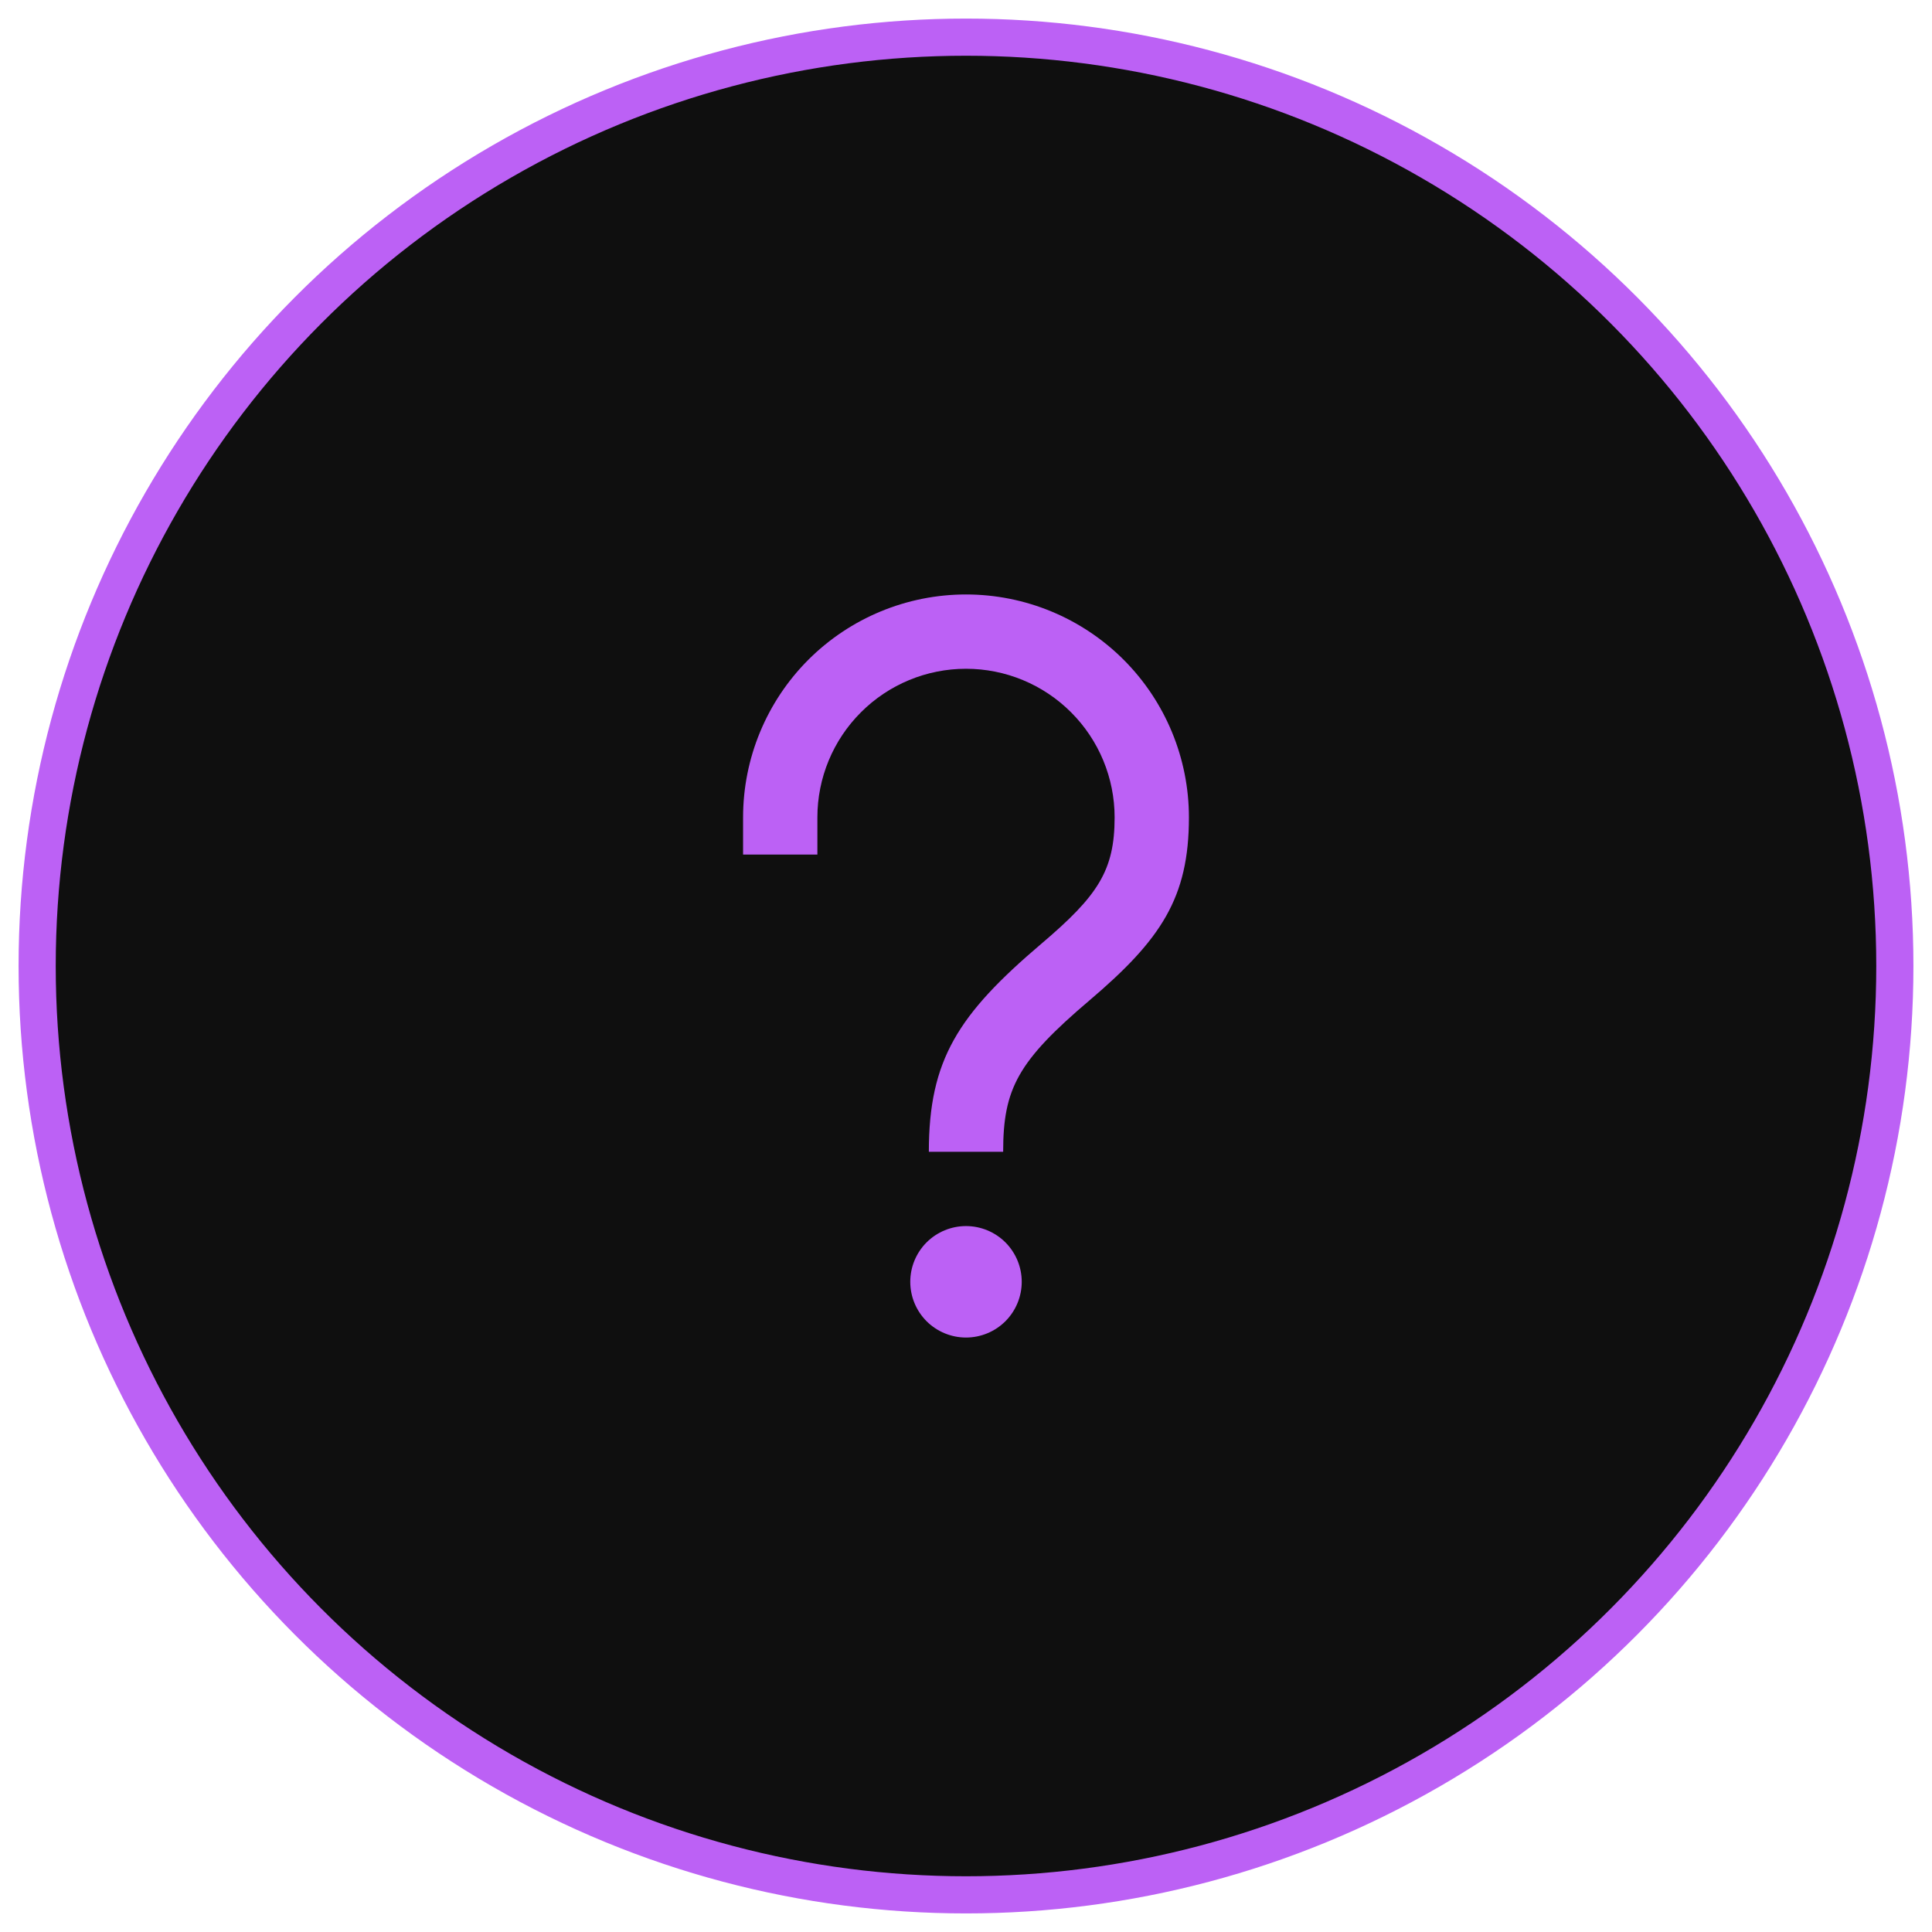 <svg width="52" height="52" viewBox="0 0 52 52" fill="none" xmlns="http://www.w3.org/2000/svg">
<circle cx="26" cy="26" r="25" fill="#0F0F0F" stroke="#BC61F5"/>
<path d="M26 33C26.398 33 26.779 33.158 27.061 33.439C27.342 33.721 27.5 34.102 27.5 34.5C27.5 34.898 27.342 35.279 27.061 35.561C26.779 35.842 26.398 36 26 36C25.602 36 25.221 35.842 24.939 35.561C24.658 35.279 24.5 34.898 24.5 34.5C24.5 34.102 24.658 33.721 24.939 33.439C25.221 33.158 25.602 33 26 33ZM26 16C27.591 16 29.117 16.632 30.243 17.757C31.368 18.883 32 20.409 32 22C32 24.165 31.247 25.29 29.326 26.923C27.399 28.56 27 29.297 27 31H25C25 28.526 25.787 27.305 28.031 25.399C29.548 24.11 30 23.434 30 22C30 20.939 29.579 19.922 28.828 19.172C28.078 18.421 27.061 18 26 18C24.939 18 23.922 18.421 23.172 19.172C22.421 19.922 22 20.939 22 22V23H20V22C20 20.409 20.632 18.883 21.757 17.757C22.883 16.632 24.409 16 26 16Z" fill="#BC61F5"/>
</svg>
